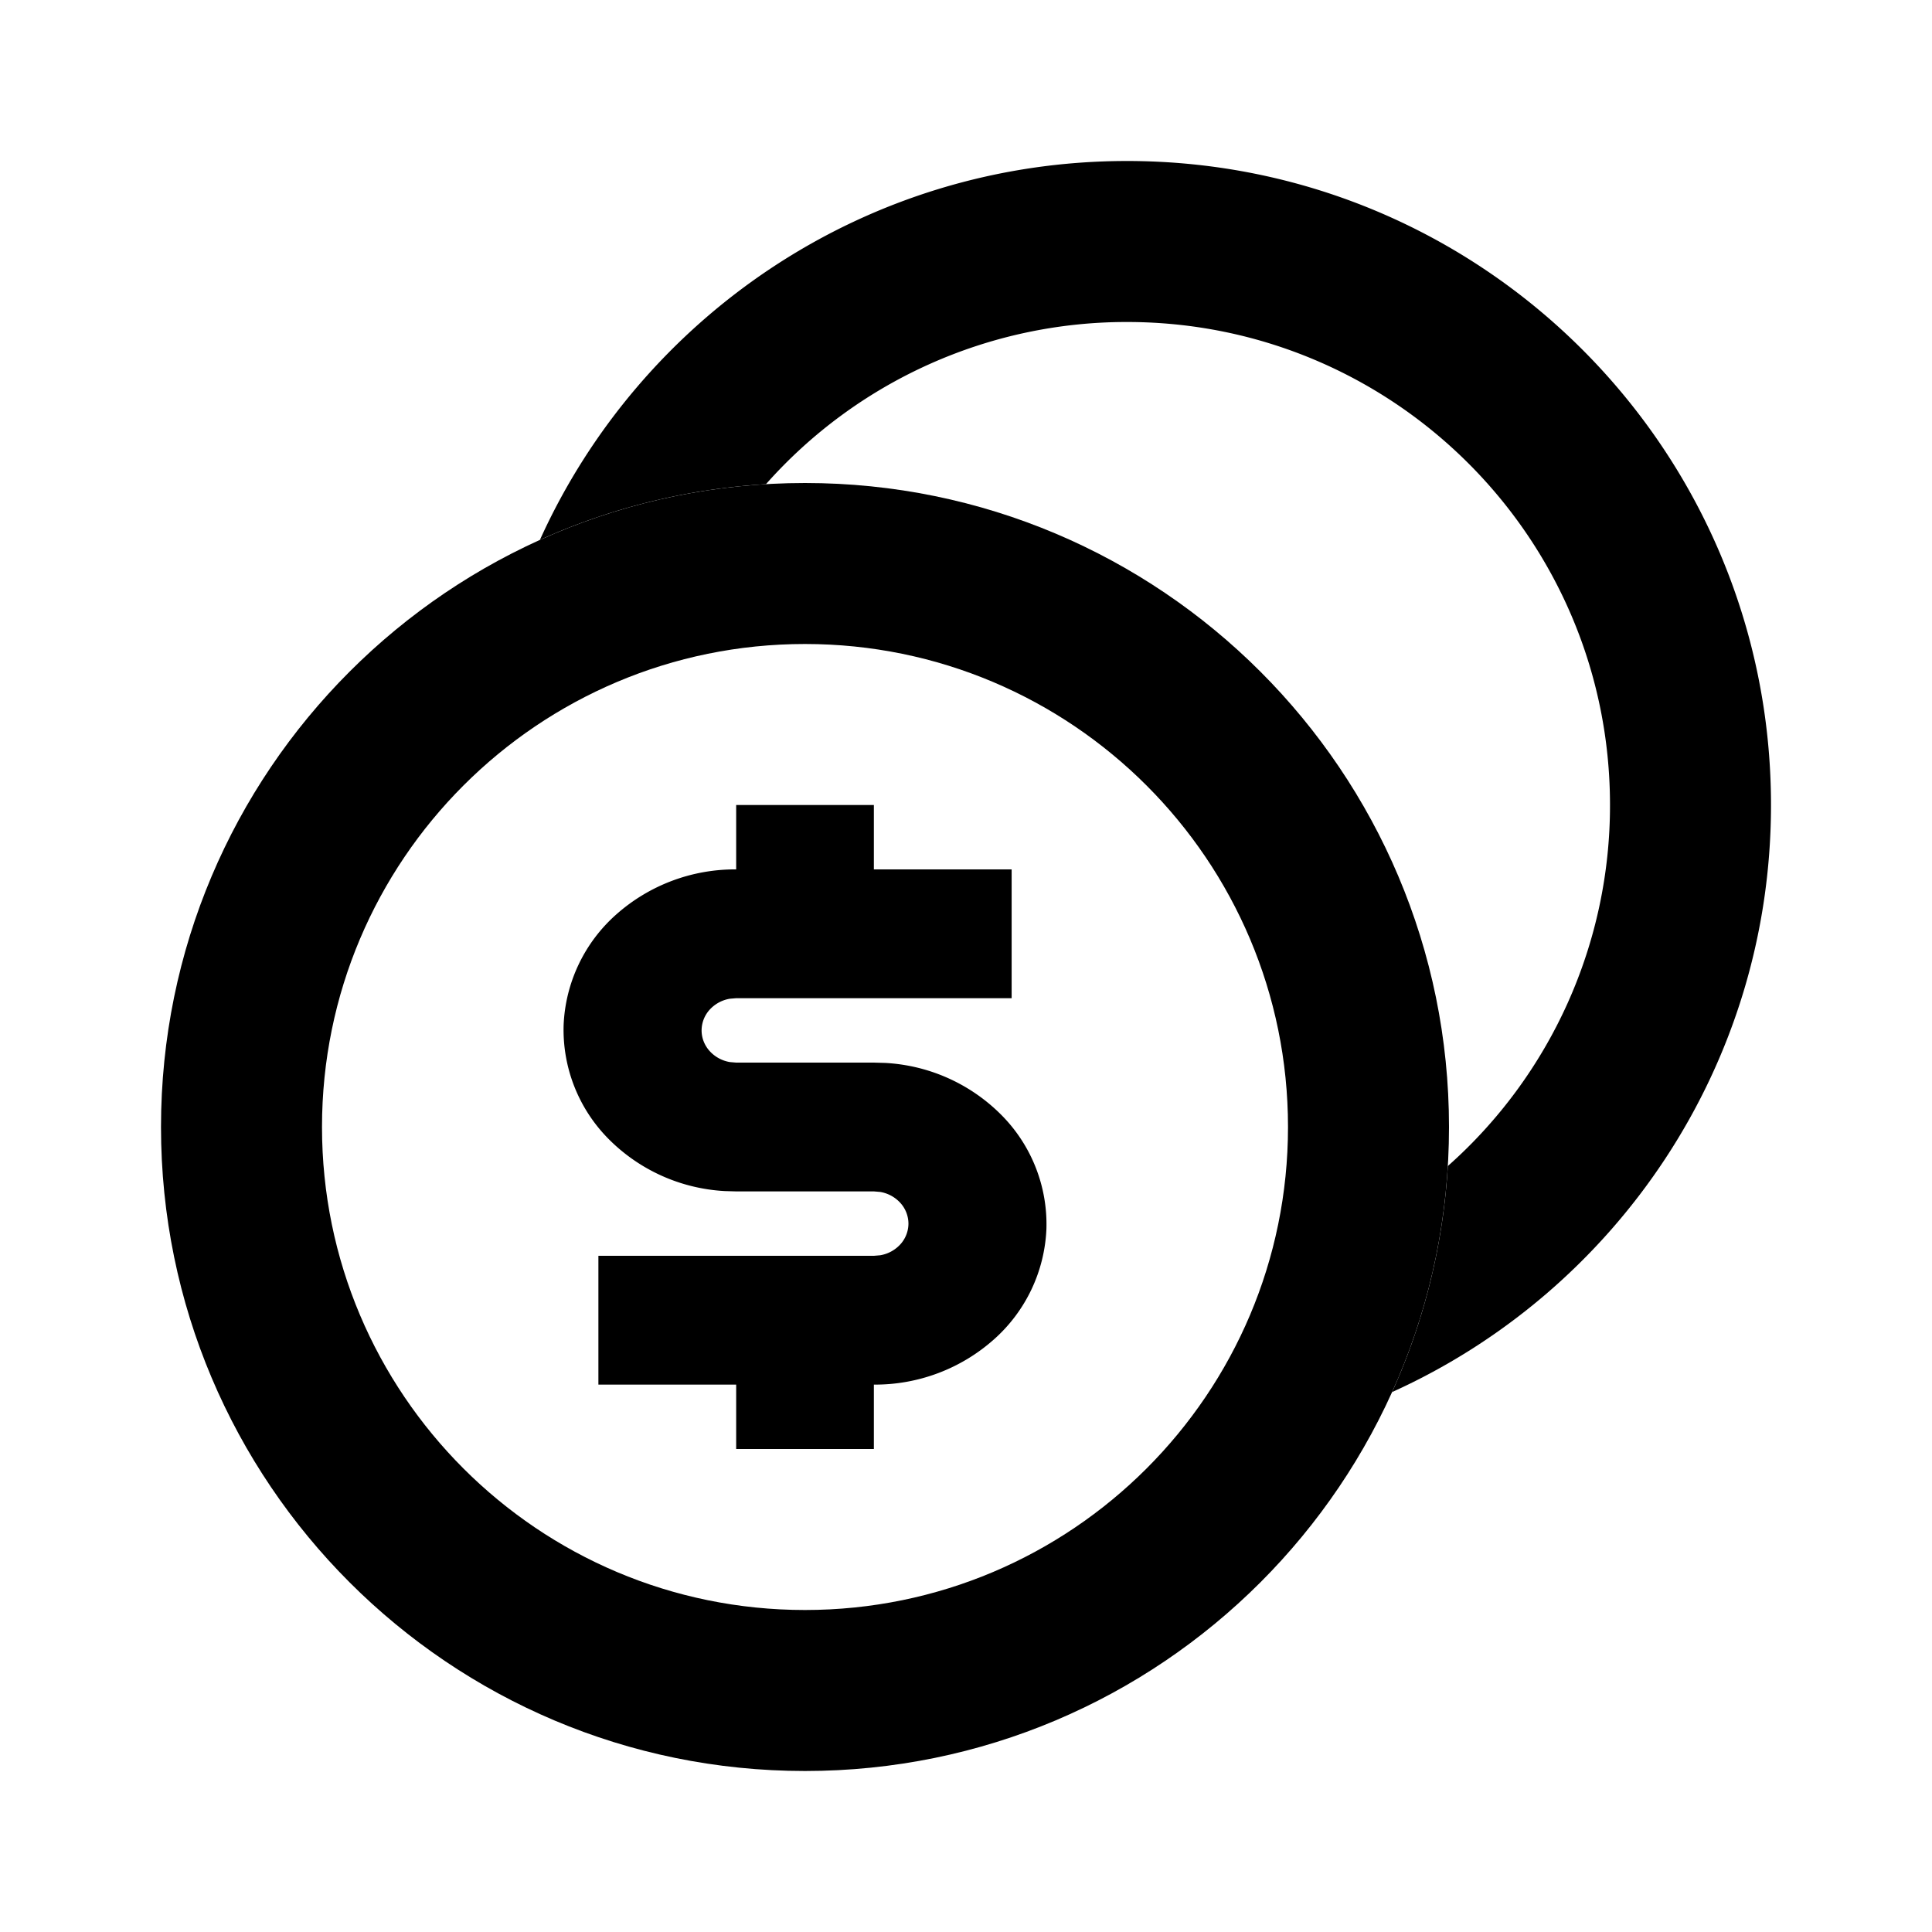 <svg width="48" height="48" xmlns="http://www.w3.org/2000/svg" viewBox="0 0 48 48"><g fill="none" class="nc-icon-wrapper"><path fill-rule="evenodd" clip-rule="evenodd" d="M20 40c6.627 0 12-5.373 12-12s-5.373-12-12-12S8 21.373 8 28s5.373 12 12 12zm0 4c8.837 0 16-7.163 16-16s-7.163-16-16-16S4 19.163 4 28s7.163 16 16 16z" fill="currentColor"></path><path fill-rule="evenodd" clip-rule="evenodd" d="M35.971 28.97A11.97 11.97 0 0 0 40 20c0-6.627-5.373-12-12-12a11.97 11.97 0 0 0-8.97 4.029c-1.992.12-3.886.603-5.616 1.385C15.924 7.863 21.511 4 28 4c8.837 0 16 7.163 16 16 0 6.489-3.863 12.075-9.414 14.586a15.913 15.913 0 0 0 1.385-5.616z" fill="currentColor"></path><path d="M18.289 20h3.422v1.6h3.423v3.2h-6.845l-.154.013a.87.87 0 0 0-.505.274.77.77 0 0 0-.199.513c0 .187.07.369.2.513a.87.87 0 0 0 .504.274l.154.013h3.422l.28.008a4.401 4.401 0 0 1 2.898 1.303 3.851 3.851 0 0 1 1.109 2.82 3.886 3.886 0 0 1-1.305 2.747 4.44 4.44 0 0 1-2.982 1.122V36H18.29v-1.6h-3.423v-3.2h6.845l.154-.013a.87.87 0 0 0 .505-.274.77.77 0 0 0 .199-.513.77.77 0 0 0-.2-.513.87.87 0 0 0-.504-.274l-.154-.013H18.29l-.28-.008a4.401 4.401 0 0 1-2.898-1.303 3.851 3.851 0 0 1-1.109-2.82 3.886 3.886 0 0 1 1.305-2.747 4.44 4.44 0 0 1 2.982-1.122V20z" fill="currentColor"></path></g></svg>
